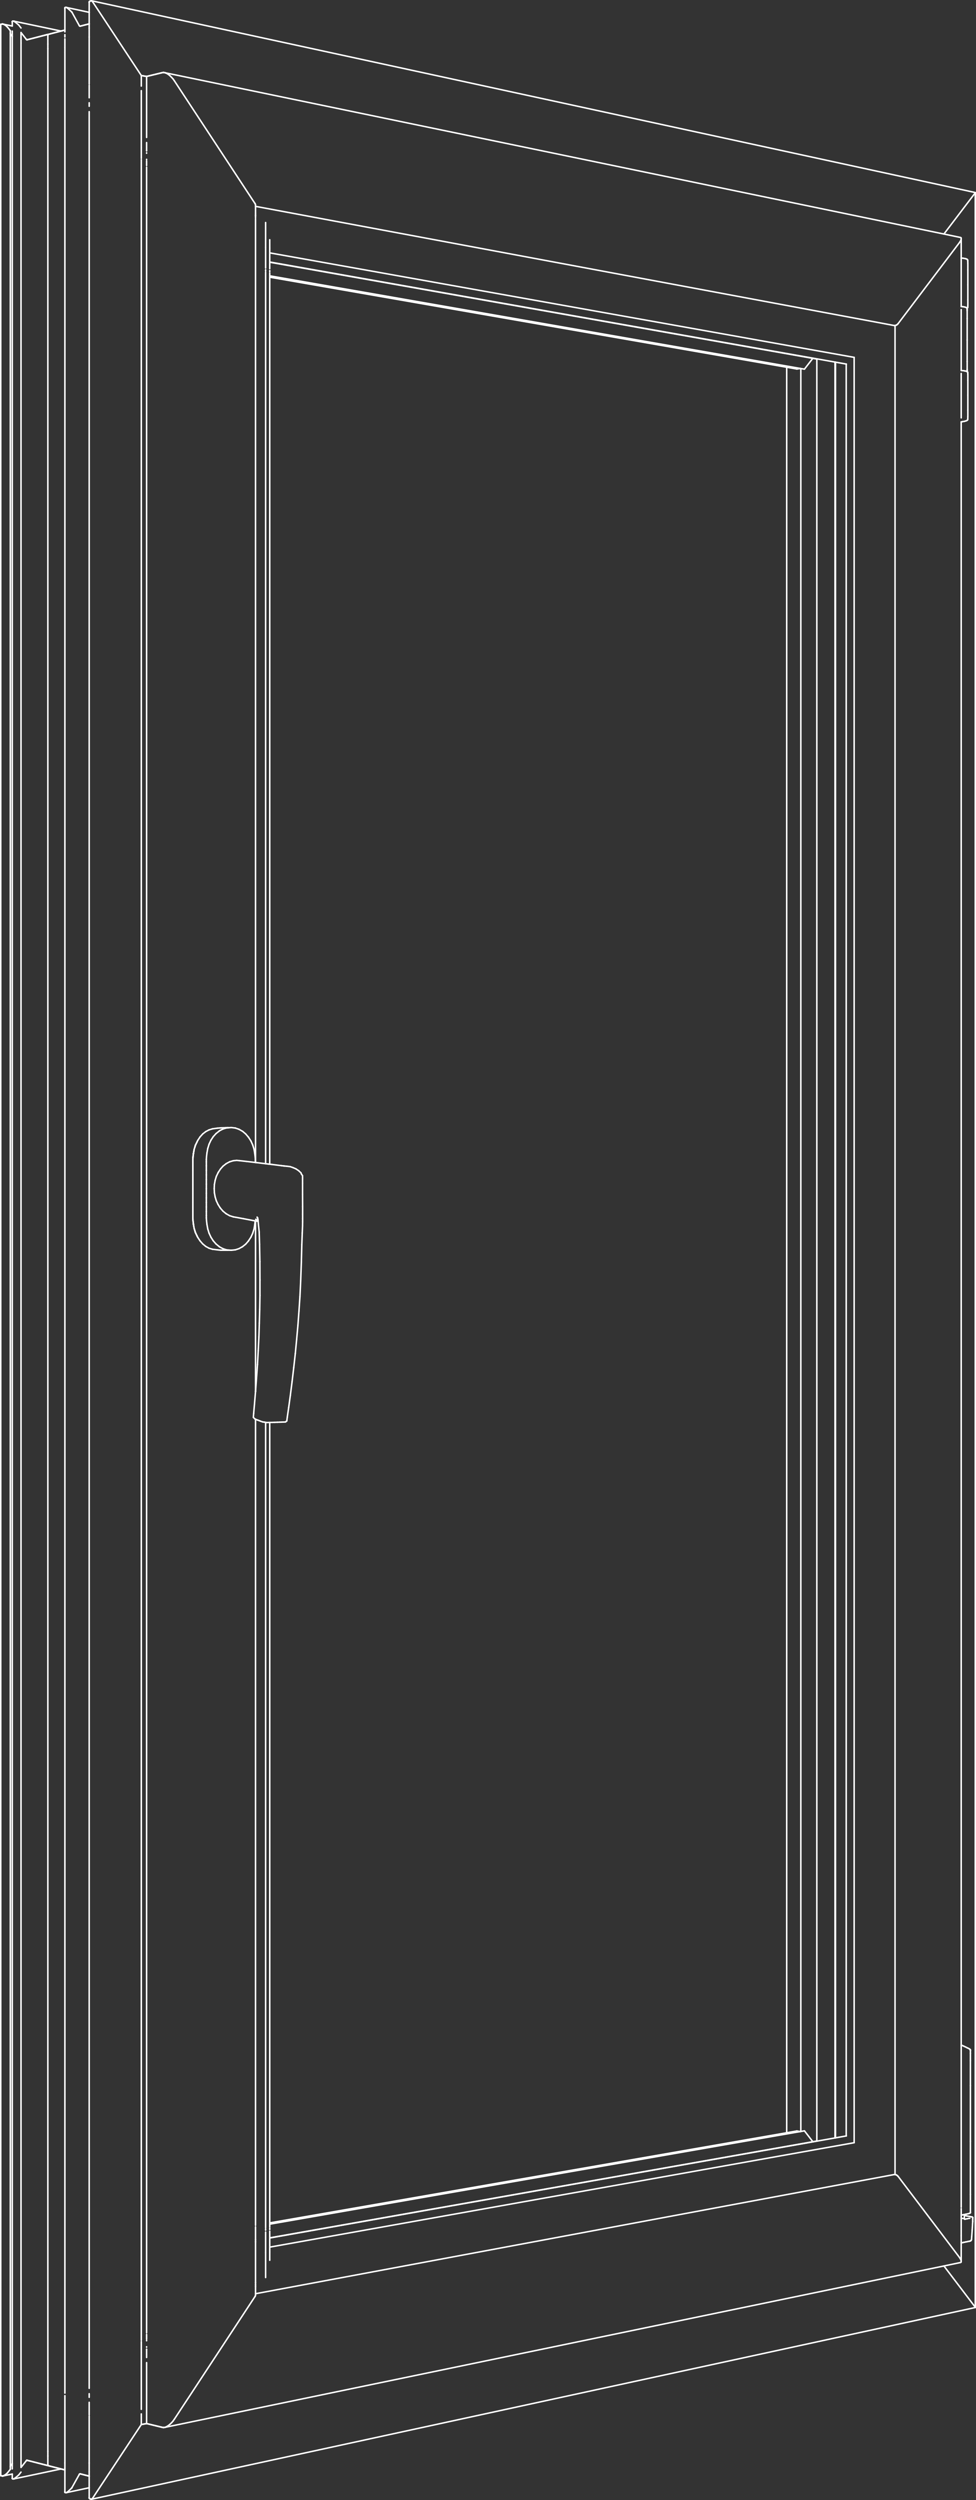<?xml version="1.0" encoding="utf-8"?>
<!-- Generator: Adobe Illustrator 23.0.1, SVG Export Plug-In . SVG Version: 6.00 Build 0)  -->
<!DOCTYPE svg PUBLIC "-//W3C//DTD SVG 1.1//EN" "http://www.w3.org/Graphics/SVG/1.1/DTD/svg11.dtd">
<svg version="1.1" id="Layer_1" xmlns:x="http://ns.adobe.com/Extensibility/1.0/" xmlns:i="http://ns.adobe.com/AdobeIllustrator/10.0/" xmlns:graph="http://ns.adobe.com/Graphs/1.0/"
	 xmlns="http://www.w3.org/2000/svg" xmlns:xlink="http://www.w3.org/1999/xlink" x="0px" y="0px" viewBox="0 0 1305.5 3342.6"
	 style="enable-background:new 0 0 1305.5 3342.6;" xml:space="preserve">
<rect x="0" y="0" width="1305.5" height="3342.6" fill="#333333" stroke="none"/>
<style type="text/css">
	.st0{fill:none;stroke:#FFFFFF;stroke-width:2;stroke-linecap:round;stroke-linejoin:round;}
</style>
<line class="st0" x1="1304.4" y1="257.5" x2="1304.5" y2="257.6"/>
<line class="st0" x1="1304.3" y1="257.4" x2="1304.4" y2="257.5"/>
<line class="st0" x1="1304.5" y1="3085.1" x2="1304.5" y2="257.6"/>
<line class="st0" x1="1304.4" y1="3085.2" x2="1304.5" y2="3085.1"/>
<line class="st0" x1="1304.3" y1="3085.3" x2="1304.4" y2="3085.2"/>
<line class="st0" x1="1071.2" y1="2849.9" x2="1071.2" y2="492.8"/>
<line class="st0" x1="1285.4" y1="318" x2="1285.7" y2="318.9"/>
<line class="st0" x1="1284.7" y1="317.5" x2="1285.4" y2="318"/>
<line class="st0" x1="1052.3" y1="2851.6" x2="1052.3" y2="491.1"/>
<line class="st0" x1="1285.7" y1="345" x2="1285.7" y2="318.9"/>
<line class="st0" x1="1285.7" y1="409.1" x2="1285.7" y2="345.4"/>
<line class="st0" x1="1285.7" y1="495.2" x2="1285.7" y2="413.9"/>
<line class="st0" x1="1285.7" y1="558.7" x2="1285.7" y2="499.3"/>
<line class="st0" x1="1285.7" y1="2734.5" x2="1285.7" y2="564.1"/>
<line class="st0" x1="1285.7" y1="2951.1" x2="1285.7" y2="2734.8"/>
<line class="st0" x1="1285.7" y1="2961.4" x2="1285.7" y2="2953"/>
<line class="st0" x1="1285.7" y1="2965.8" x2="1285.7" y2="2962.5"/>
<line class="st0" x1="1285.7" y1="2989.3" x2="1285.7" y2="2967"/>
<line class="st0" x1="1285.7" y1="2998.3" x2="1285.7" y2="2989.3"/>
<line class="st0" x1="1285.7" y1="3023.8" x2="1285.7" y2="2998.8"/>
<line class="st0" x1="1285.4" y1="3024.6" x2="1285.7" y2="3023.8"/>
<line class="st0" x1="1284.7" y1="3025.1" x2="1285.4" y2="3024.6"/>
<line class="st0" x1="1076" y1="493.6" x2="360.8" y2="368.8"/>
<line class="st0" x1="1076" y1="493.6" x2="1087.2" y2="479.1"/>
<line class="st0" x1="1076" y1="2849" x2="360.8" y2="2973.8"/>
<line class="st0" x1="1087.2" y1="2863.5" x2="1076" y2="2849"/>
<line class="st0" x1="360.8" y1="350.6" x2="1092.6" y2="480.1"/>
<line class="st0" x1="1116.9" y1="2858.5" x2="1116.9" y2="484.2"/>
<line class="st0" x1="1092.6" y1="2862.6" x2="1092.6" y2="480.1"/>
<line class="st0" x1="1092.6" y1="2862.6" x2="360.8" y2="2992.1"/>
<line class="st0" x1="1117.6" y1="2858.4" x2="1117.6" y2="484.3"/>
<line class="st0" x1="1132.1" y1="486.8" x2="360.8" y2="350.3"/>
<line class="st0" x1="1132.1" y1="2855.8" x2="360.8" y2="2992.3"/>
<line class="st0" x1="1131.9" y1="2855.9" x2="1131.9" y2="486.8"/>
<line class="st0" x1="1142.5" y1="477.8" x2="360.8" y2="338.1"/>
<line class="st0" x1="1142.5" y1="2864.9" x2="360.8" y2="3004.5"/>
<line class="st0" x1="1142.5" y1="2864.9" x2="1142.5" y2="477.8"/>
<line class="st0" x1="360.8" y1="331.4" x2="360.8" y2="320.5"/>
<line class="st0" x1="360.8" y1="359.3" x2="360.8" y2="331.9"/>
<line class="st0" x1="360.8" y1="363.4" x2="360.8" y2="361.7"/>
<line class="st0" x1="360.8" y1="1556.6" x2="360.8" y2="365"/>
<line class="st0" x1="360.8" y1="2977.6" x2="360.8" y2="1901.9"/>
<line class="st0" x1="360.8" y1="2981" x2="360.8" y2="2979.1"/>
<line class="st0" x1="360.8" y1="3010.8" x2="360.8" y2="2983.2"/>
<line class="st0" x1="360.8" y1="3022.1" x2="360.8" y2="3011.3"/>
<line class="st0" x1="355.3" y1="330.4" x2="355.3" y2="297.5"/>
<line class="st0" x1="355.3" y1="358.5" x2="355.3" y2="330.9"/>
<line class="st0" x1="355.3" y1="362.6" x2="355.3" y2="360.7"/>
<line class="st0" x1="355.3" y1="1555.9" x2="355.3" y2="364"/>
<line class="st0" x1="355.3" y1="2978.6" x2="355.3" y2="1901.7"/>
<line class="st0" x1="355.3" y1="2981.9" x2="355.3" y2="2980"/>
<line class="st0" x1="355.3" y1="3011.8" x2="355.3" y2="2984.3"/>
<line class="st0" x1="355.3" y1="3045.2" x2="355.3" y2="3012.2"/>
<line class="st0" x1="1197.2" y1="435.5" x2="1197.2" y2="435.8"/>
<line class="st0" x1="1196.9" y1="435.4" x2="341.8" y2="275.9"/>
<line class="st0" x1="1196.9" y1="435.4" x2="1197.2" y2="435.5"/>
<line class="st0" x1="1196.9" y1="2907.3" x2="341.8" y2="3066.8"/>
<line class="st0" x1="1197.2" y1="2907.1" x2="1196.9" y2="2907.3"/>
<line class="st0" x1="1197.2" y1="2906.9" x2="1197.2" y2="435.8"/>
<line class="st0" x1="1197.2" y1="2906.9" x2="1197.2" y2="2907.1"/>
<line class="st0" x1="189" y1="101" x2="196.1" y2="102.2"/>
<line class="st0" x1="189" y1="3241.7" x2="196.1" y2="3240.4"/>
<line class="st0" x1="196.1" y1="102.2" x2="189" y2="101"/>
<line class="st0" x1="189" y1="115.1" x2="189" y2="101.3"/>
<line class="st0" x1="189" y1="197.3" x2="189" y2="121.2"/>
<line class="st0" x1="189" y1="206.7" x2="189" y2="197.6"/>
<line class="st0" x1="189" y1="211.8" x2="189" y2="207.4"/>
<line class="st0" x1="189" y1="215.7" x2="189" y2="213.5"/>
<line class="st0" x1="189" y1="3126.1" x2="189" y2="216.6"/>
<line class="st0" x1="189" y1="3129.1" x2="189" y2="3126.9"/>
<line class="st0" x1="189" y1="3135.2" x2="189" y2="3130.8"/>
<line class="st0" x1="189" y1="3145" x2="189" y2="3135.9"/>
<line class="st0" x1="189" y1="3221.4" x2="189" y2="3145.4"/>
<line class="st0" x1="189" y1="3241.4" x2="189" y2="3227.5"/>
<line class="st0" x1="196.1" y1="3240.4" x2="189" y2="3241.7"/>
<line class="st0" x1="1283.4" y1="324.3" x2="1284.4" y2="322.8"/>
<line class="st0" x1="1285.2" y1="321.4" x2="1284.4" y2="322.8"/>
<line class="st0" x1="1285.7" y1="320" x2="1285.2" y2="321.4"/>
<line class="st0" x1="1285.7" y1="318.9" x2="1285.7" y2="320"/>
<line class="st0" x1="1285.4" y1="318" x2="1285.7" y2="318.9"/>
<line class="st0" x1="1284.7" y1="317.5" x2="1285.4" y2="318"/>
<line class="st0" x1="1201.4" y1="432.6" x2="1283.4" y2="324.3"/>
<line class="st0" x1="1201" y1="433" x2="1201.4" y2="432.6"/>
<line class="st0" x1="1200.6" y1="433.5" x2="1201" y2="433"/>
<line class="st0" x1="1200.2" y1="433.9" x2="1200.6" y2="433.5"/>
<line class="st0" x1="1199.7" y1="434.2" x2="1200.2" y2="433.9"/>
<line class="st0" x1="1199.2" y1="434.5" x2="1199.7" y2="434.2"/>
<line class="st0" x1="1198.8" y1="434.8" x2="1199.2" y2="434.5"/>
<line class="st0" x1="1198.3" y1="434.9" x2="1198.8" y2="434.8"/>
<line class="st0" x1="1198" y1="435" x2="1198.3" y2="434.9"/>
<line class="st0" x1="1196.4" y1="435.3" x2="1198" y2="435"/>
<line class="st0" x1="1065.9" y1="493.4" x2="360.8" y2="370.6"/>
<line class="st0" x1="1065.9" y1="493.4" x2="1070.7" y2="492.7"/>
<line class="st0" x1="220.9" y1="97.3" x2="1284.7" y2="317.5"/>
<line class="st0" x1="219.1" y1="96.9" x2="220.9" y2="97.3"/>
<line class="st0" x1="217.6" y1="97" x2="219.1" y2="96.9"/>
<line class="st0" x1="196.1" y1="102.2" x2="217.6" y2="97"/>
<line class="st0" x1="261.4" y1="1648" x2="263.8" y2="1653"/>
<line class="st0" x1="263.8" y1="1653" x2="263.8" y2="1653"/>
<line class="st0" x1="260" y1="1643.4" x2="261.4" y2="1648"/>
<line class="st0" x1="258.7" y1="1636.7" x2="259.2" y2="1639.7"/>
<line class="st0" x1="258.3" y1="1633" x2="258.7" y2="1636.7"/>
<line class="st0" x1="258.7" y1="1636.7" x2="258.7" y2="1636.7"/>
<line class="st0" x1="258" y1="1628.5" x2="258.1" y2="1631.6"/>
<line class="st0" x1="258" y1="1625.3" x2="258" y2="1628.5"/>
<line class="st0" x1="258" y1="1620.1" x2="258" y2="1625.3"/>
<line class="st0" x1="258" y1="1614" x2="258" y2="1620.1"/>
<line class="st0" x1="258" y1="1607.9" x2="258" y2="1614"/>
<line class="st0" x1="258" y1="1601.8" x2="258" y2="1607.9"/>
<line class="st0" x1="258" y1="1595.7" x2="258" y2="1601.8"/>
<line class="st0" x1="258" y1="1589.6" x2="258" y2="1595.7"/>
<line class="st0" x1="258" y1="1583.5" x2="258" y2="1589.6"/>
<line class="st0" x1="258" y1="1577.4" x2="258" y2="1583.5"/>
<line class="st0" x1="258" y1="1571.2" x2="258" y2="1577.4"/>
<line class="st0" x1="258" y1="1565.1" x2="258" y2="1571.2"/>
<line class="st0" x1="258" y1="1559" x2="258" y2="1565.1"/>
<line class="st0" x1="258" y1="1553.9" x2="258" y2="1559"/>
<line class="st0" x1="258" y1="1550.7" x2="258" y2="1553.9"/>
<line class="st0" x1="258" y1="1550.7" x2="258.1" y2="1547.5"/>
<line class="st0" x1="258.1" y1="1547.5" x2="258.7" y2="1542.5"/>
<line class="st0" x1="258.7" y1="1542.5" x2="259.6" y2="1537.5"/>
<line class="st0" x1="258.7" y1="1542.5" x2="258.7" y2="1542.5"/>
<line class="st0" x1="260.4" y1="1534.7" x2="261.4" y2="1531.2"/>
<line class="st0" x1="261.4" y1="1531.2" x2="263.8" y2="1526.3"/>
<line class="st0" x1="261.4" y1="1531.2" x2="261.4" y2="1531.2"/>
<line class="st0" x1="341.2" y1="272.3" x2="340.8" y2="271.7"/>
<line class="st0" x1="341.5" y1="272.9" x2="341.2" y2="272.3"/>
<line class="st0" x1="341.7" y1="273.5" x2="341.5" y2="272.9"/>
<line class="st0" x1="341.8" y1="274" x2="341.7" y2="273.5"/>
<line class="st0" x1="341.8" y1="284.9" x2="341.8" y2="274.3"/>
<line class="st0" x1="341.8" y1="287.5" x2="341.8" y2="285.3"/>
<line class="st0" x1="341.8" y1="288.6" x2="341.8" y2="287.5"/>
<line class="st0" x1="341.8" y1="290.8" x2="341.8" y2="288.7"/>
<line class="st0" x1="341.8" y1="292" x2="341.8" y2="291.7"/>
<line class="st0" x1="341.8" y1="1554.3" x2="341.8" y2="293.1"/>
<line class="st0" x1="341.8" y1="1860.6" x2="341.8" y2="1632.5"/>
<line class="st0" x1="341.8" y1="2975.4" x2="341.8" y2="1897.5"/>
<line class="st0" x1="341.8" y1="2994.4" x2="341.8" y2="2977.4"/>
<line class="st0" x1="341.8" y1="2997.4" x2="341.8" y2="2994.4"/>
<line class="st0" x1="341.8" y1="3051.8" x2="341.8" y2="2997.4"/>
<line class="st0" x1="341.8" y1="3055.1" x2="341.8" y2="3051.9"/>
<line class="st0" x1="341.8" y1="3057.3" x2="341.8" y2="3055.1"/>
<line class="st0" x1="341.8" y1="3068.3" x2="341.8" y2="3057.3"/>
<line class="st0" x1="341.7" y1="3069.2" x2="341.8" y2="3068.7"/>
<line class="st0" x1="341.5" y1="3069.8" x2="341.7" y2="3069.2"/>
<line class="st0" x1="341.2" y1="3070.4" x2="341.5" y2="3069.8"/>
<line class="st0" x1="340.8" y1="3071" x2="341.2" y2="3070.4"/>
<line class="st0" x1="233.2" y1="108" x2="340.8" y2="271.7"/>
<line class="st0" x1="231.6" y1="105.7" x2="233.2" y2="108"/>
<line class="st0" x1="229.6" y1="103.5" x2="231.6" y2="105.7"/>
<line class="st0" x1="227.4" y1="101.3" x2="229.6" y2="103.5"/>
<line class="st0" x1="225.2" y1="99.5" x2="227.4" y2="101.3"/>
<line class="st0" x1="222.9" y1="98.1" x2="225.2" y2="99.5"/>
<line class="st0" x1="219.1" y1="96.9" x2="217.6" y2="97"/>
<line class="st0" x1="220.9" y1="97.3" x2="222.9" y2="98.1"/>
<line class="st0" x1="220.9" y1="97.3" x2="219.1" y2="96.9"/>
<line class="st0" x1="196.1" y1="102.2" x2="217.6" y2="97"/>
<line class="st0" x1="229.6" y1="3239.2" x2="231.6" y2="3236.9"/>
<line class="st0" x1="227.4" y1="3241.3" x2="229.6" y2="3239.2"/>
<line class="st0" x1="225.2" y1="3243.1" x2="227.4" y2="3241.3"/>
<line class="st0" x1="222.9" y1="3244.5" x2="225.2" y2="3243.1"/>
<line class="st0" x1="220.9" y1="3245.4" x2="222.9" y2="3244.5"/>
<line class="st0" x1="219.1" y1="3245.7" x2="220.9" y2="3245.4"/>
<line class="st0" x1="217.6" y1="3245.6" x2="219.1" y2="3245.7"/>
<line class="st0" x1="233.2" y1="3234.6" x2="340.8" y2="3071"/>
<line class="st0" x1="233.2" y1="3234.6" x2="231.6" y2="3236.9"/>
<line class="st0" x1="196.1" y1="183.8" x2="196.1" y2="102.2"/>
<line class="st0" x1="196.1" y1="201.2" x2="196.1" y2="190.6"/>
<line class="st0" x1="196.1" y1="201.8" x2="196.1" y2="201.2"/>
<line class="st0" x1="196.1" y1="204.9" x2="196.1" y2="204.3"/>
<line class="st0" x1="196.1" y1="213.7" x2="196.1" y2="213"/>
<line class="st0" x1="196.1" y1="221.4" x2="196.1" y2="215.2"/>
<line class="st0" x1="196.1" y1="3119.1" x2="196.1" y2="223.6"/>
<line class="st0" x1="196.1" y1="3127.5" x2="196.1" y2="3121.2"/>
<line class="st0" x1="196.1" y1="3129.7" x2="196.1" y2="3128.9"/>
<line class="st0" x1="196.1" y1="3138.3" x2="196.1" y2="3137.7"/>
<line class="st0" x1="196.1" y1="3141.4" x2="196.1" y2="3140.9"/>
<line class="st0" x1="196.1" y1="3152.1" x2="196.1" y2="3141.4"/>
<line class="st0" x1="196.1" y1="3240.4" x2="196.1" y2="3158.9"/>
<line class="st0" x1="196.1" y1="3240.4" x2="217.6" y2="3245.6"/>
<line class="st0" x1="1065.9" y1="2849.2" x2="360.8" y2="2972.1"/>
<line class="st0" x1="1070.7" y1="2850" x2="1065.9" y2="2849.2"/>
<line class="st0" x1="1201" y1="2909.6" x2="1201.4" y2="2910"/>
<line class="st0" x1="1200.6" y1="2909.2" x2="1201" y2="2909.6"/>
<line class="st0" x1="1200.2" y1="2908.8" x2="1200.6" y2="2909.2"/>
<line class="st0" x1="1199.7" y1="2908.4" x2="1200.2" y2="2908.8"/>
<line class="st0" x1="1199.2" y1="2908.1" x2="1199.7" y2="2908.4"/>
<line class="st0" x1="1198.8" y1="2907.9" x2="1199.2" y2="2908.1"/>
<line class="st0" x1="1198.3" y1="2907.7" x2="1198.8" y2="2907.9"/>
<line class="st0" x1="1198" y1="2907.6" x2="1198.3" y2="2907.7"/>
<line class="st0" x1="1196.5" y1="2907.4" x2="1198" y2="2907.6"/>
<line class="st0" x1="1285.2" y1="3021.3" x2="1284.4" y2="3019.8"/>
<line class="st0" x1="1285.7" y1="3022.6" x2="1285.2" y2="3021.3"/>
<line class="st0" x1="1285.7" y1="3023.8" x2="1285.7" y2="3022.6"/>
<line class="st0" x1="1285.4" y1="3024.6" x2="1285.7" y2="3023.8"/>
<line class="st0" x1="1284.7" y1="3025.1" x2="1285.4" y2="3024.6"/>
<line class="st0" x1="1283.4" y1="3018.3" x2="1201.4" y2="2910"/>
<line class="st0" x1="1283.4" y1="3018.3" x2="1284.4" y2="3019.8"/>
<line class="st0" x1="219.1" y1="3245.7" x2="217.6" y2="3245.6"/>
<line class="st0" x1="220.9" y1="3245.4" x2="1284.7" y2="3025.1"/>
<line class="st0" x1="220.9" y1="3245.4" x2="219.1" y2="3245.7"/>
<line class="st0" x1="196.1" y1="3240.4" x2="217.6" y2="3245.6"/>
<line class="st0" x1="1304.2" y1="258.2" x2="1262.6" y2="312.9"/>
<line class="st0" x1="1304.3" y1="258" x2="1304.2" y2="258.2"/>
<line class="st0" x1="1304.4" y1="257.8" x2="1304.3" y2="258"/>
<line class="st0" x1="1304.5" y1="257.7" x2="1304.4" y2="257.8"/>
<line class="st0" x1="1304.5" y1="257.6" x2="1304.5" y2="257.7"/>
<line class="st0" x1="1304.4" y1="257.5" x2="1304.5" y2="257.6"/>
<line class="st0" x1="1304.3" y1="257.4" x2="1304.4" y2="257.5"/>
<line class="st0" x1="122.3" y1="1" x2="1304.3" y2="257.4"/>
<line class="st0" x1="122.1" y1="1" x2="122.3" y2="1"/>
<line class="st0" x1="121.9" y1="1" x2="122.1" y2="1"/>
<line class="st0" x1="120.1" y1="1.7" x2="121.9" y2="1"/>
<line class="st0" x1="119.7" y1="2" x2="120.1" y2="1.7"/>
<line class="st0" x1="119.4" y1="2.4" x2="119.7" y2="2"/>
<line class="st0" x1="119.3" y1="3" x2="119.4" y2="2.4"/>
<line class="st0" x1="107.2" y1="35" x2="119.3" y2="31.9"/>
<line class="st0" x1="107.1" y1="35" x2="107.2" y2="35"/>
<line class="st0" x1="107.1" y1="35" x2="107.1" y2="35"/>
<line class="st0" x1="107" y1="35" x2="107.1" y2="35"/>
<line class="st0" x1="88.6" y1="9.9" x2="119.3" y2="16.5"/>
<line class="st0" x1="88.3" y1="9.8" x2="88.6" y2="9.9"/>
<line class="st0" x1="87" y1="10.2" x2="87.2" y2="10.1"/>
<line class="st0" x1="86.9" y1="10.4" x2="87" y2="10.2"/>
<line class="st0" x1="86.8" y1="10.6" x2="86.9" y2="10.4"/>
<line class="st0" x1="86.8" y1="10.8" x2="86.8" y2="10.6"/>
<line class="st0" x1="86.8" y1="11.1" x2="86.8" y2="10.8"/>
<line class="st0" x1="62.9" y1="46.3" x2="64" y2="46.5"/>
<line class="st0" x1="64" y1="46.1" x2="86.8" y2="40.2"/>
<line class="st0" x1="36" y1="53.1" x2="36.1" y2="53.2"/>
<line class="st0" x1="1" y1="32.8" x2="1" y2="33"/>
<line class="st0" x1="1.1" y1="32.6" x2="1" y2="32.8"/>
<line class="st0" x1="1.2" y1="32.5" x2="1.1" y2="32.6"/>
<line class="st0" x1="1.3" y1="32.4" x2="1.2" y2="32.5"/>
<line class="st0" x1="3.3" y1="32.1" x2="1.3" y2="32.4"/>
<line class="st0" x1="3.9" y1="32.2" x2="16.4" y2="34.8"/>
<line class="st0" x1="3.9" y1="32.2" x2="3.3" y2="32.1"/>
<line class="st0" x1="16.4" y1="29" x2="16.4" y2="29.3"/>
<line class="st0" x1="16.5" y1="28.8" x2="16.4" y2="29"/>
<line class="st0" x1="16.6" y1="28.6" x2="16.5" y2="28.8"/>
<line class="st0" x1="16.8" y1="28.4" x2="16.6" y2="28.6"/>
<line class="st0" x1="18.1" y1="28.2" x2="81.6" y2="41.5"/>
<line class="st0" x1="18.1" y1="28.2" x2="17.8" y2="28.2"/>
<line class="st0" x1="36.2" y1="53.2" x2="62.9" y2="46.3"/>
<line class="st0" x1="36.2" y1="53.2" x2="36.1" y2="53.2"/>
<line class="st0" x1="88" y1="9.8" x2="88.3" y2="9.8"/>
<line class="st0" x1="87.4" y1="10" x2="87.2" y2="10.1"/>
<line class="st0" x1="87.4" y1="10" x2="88" y2="9.8"/>
<line class="st0" x1="17" y1="28.3" x2="16.8" y2="28.4"/>
<line class="st0" x1="17.6" y1="28.2" x2="17.8" y2="28.2"/>
<line class="st0" x1="17.6" y1="28.2" x2="17" y2="28.3"/>
<line class="st0" x1="1304.2" y1="3084.4" x2="1262.6" y2="3029.7"/>
<line class="st0" x1="1304.3" y1="3084.6" x2="1304.2" y2="3084.4"/>
<line class="st0" x1="1304.4" y1="3084.8" x2="1304.3" y2="3084.6"/>
<line class="st0" x1="1304.5" y1="3085" x2="1304.4" y2="3084.8"/>
<line class="st0" x1="1304.5" y1="3085.1" x2="1304.5" y2="3085"/>
<line class="st0" x1="1304.4" y1="3085.2" x2="1304.5" y2="3085.1"/>
<line class="st0" x1="1304.3" y1="3085.3" x2="1304.4" y2="3085.2"/>
<line class="st0" x1="122.3" y1="3341.6" x2="1304.3" y2="3085.3"/>
<line class="st0" x1="122.1" y1="3341.6" x2="122.3" y2="3341.6"/>
<line class="st0" x1="121.9" y1="3341.6" x2="122.1" y2="3341.6"/>
<line class="st0" x1="120.1" y1="3340.9" x2="121.9" y2="3341.6"/>
<line class="st0" x1="119.7" y1="3340.6" x2="120.1" y2="3340.9"/>
<line class="st0" x1="119.4" y1="3340.2" x2="119.7" y2="3340.6"/>
<line class="st0" x1="119.3" y1="3339.7" x2="119.4" y2="3340.2"/>
<line class="st0" x1="107.2" y1="3307.6" x2="119.3" y2="3310.7"/>
<line class="st0" x1="107.1" y1="3307.6" x2="107.2" y2="3307.6"/>
<line class="st0" x1="107.1" y1="3307.6" x2="107.1" y2="3307.6"/>
<line class="st0" x1="107" y1="3307.7" x2="107.1" y2="3307.6"/>
<line class="st0" x1="88.6" y1="3332.8" x2="119.3" y2="3326.2"/>
<line class="st0" x1="88.3" y1="3332.8" x2="88.6" y2="3332.8"/>
<line class="st0" x1="87" y1="3332.4" x2="87.2" y2="3332.6"/>
<line class="st0" x1="86.9" y1="3332.3" x2="87" y2="3332.4"/>
<line class="st0" x1="86.8" y1="3332.1" x2="86.9" y2="3332.3"/>
<line class="st0" x1="86.8" y1="3331.8" x2="86.8" y2="3332.1"/>
<line class="st0" x1="86.8" y1="3331.5" x2="86.8" y2="3331.8"/>
<line class="st0" x1="64" y1="3296.6" x2="86.8" y2="3302.4"/>
<line class="st0" x1="62.9" y1="3296.3" x2="64" y2="3296.1"/>
<line class="st0" x1="36.2" y1="3289.5" x2="62.9" y2="3296.3"/>
<line class="st0" x1="36.1" y1="3289.5" x2="36.2" y2="3289.5"/>
<line class="st0" x1="36" y1="3289.5" x2="36.1" y2="3289.5"/>
<line class="st0" x1="1" y1="3309.8" x2="1" y2="3309.6"/>
<line class="st0" x1="1.1" y1="3310" x2="1" y2="3309.8"/>
<line class="st0" x1="1.2" y1="3310.1" x2="1.1" y2="3310"/>
<line class="st0" x1="1.3" y1="3310.2" x2="1.2" y2="3310.1"/>
<line class="st0" x1="3.3" y1="3310.5" x2="1.3" y2="3310.2"/>
<line class="st0" x1="3.9" y1="3310.5" x2="16.4" y2="3307.9"/>
<line class="st0" x1="3.9" y1="3310.5" x2="3.3" y2="3310.5"/>
<line class="st0" x1="16.4" y1="3313.6" x2="16.4" y2="3313.3"/>
<line class="st0" x1="16.5" y1="3313.9" x2="16.4" y2="3313.6"/>
<line class="st0" x1="16.6" y1="3314.1" x2="16.5" y2="3313.9"/>
<line class="st0" x1="16.8" y1="3314.2" x2="16.6" y2="3314.1"/>
<line class="st0" x1="18.1" y1="3314.5" x2="81.6" y2="3301.1"/>
<line class="st0" x1="18.1" y1="3314.5" x2="17.8" y2="3314.5"/>
<line class="st0" x1="88" y1="3332.8" x2="88.3" y2="3332.8"/>
<line class="st0" x1="87.4" y1="3332.6" x2="87.2" y2="3332.6"/>
<line class="st0" x1="87.4" y1="3332.6" x2="88" y2="3332.8"/>
<line class="st0" x1="17" y1="3314.3" x2="16.8" y2="3314.2"/>
<line class="st0" x1="17.6" y1="3314.5" x2="17.8" y2="3314.5"/>
<line class="st0" x1="17.6" y1="3314.5" x2="17" y2="3314.3"/>
<line class="st0" x1="123.9" y1="2.4" x2="189" y2="101"/>
<line class="st0" x1="123.7" y1="2.1" x2="123.9" y2="2.4"/>
<line class="st0" x1="123.4" y1="1.8" x2="123.7" y2="2.1"/>
<line class="st0" x1="123.1" y1="1.5" x2="123.4" y2="1.8"/>
<line class="st0" x1="122.8" y1="1.3" x2="123.1" y2="1.5"/>
<line class="st0" x1="122.6" y1="1.1" x2="122.8" y2="1.3"/>
<line class="st0" x1="122.3" y1="1" x2="122.6" y2="1.1"/>
<line class="st0" x1="122.1" y1="1" x2="122.3" y2="1"/>
<line class="st0" x1="121.9" y1="1" x2="122.1" y2="1"/>
<line class="st0" x1="120.1" y1="1.7" x2="121.9" y2="1"/>
<line class="st0" x1="119.7" y1="2" x2="120.1" y2="1.7"/>
<line class="st0" x1="119.4" y1="2.4" x2="119.7" y2="2"/>
<line class="st0" x1="119.3" y1="3" x2="119.4" y2="2.4"/>
<line class="st0" x1="107.2" y1="35" x2="119.3" y2="31.9"/>
<line class="st0" x1="107.1" y1="35" x2="107.2" y2="35"/>
<line class="st0" x1="107.1" y1="35" x2="107.1" y2="35"/>
<line class="st0" x1="107" y1="35" x2="107.1" y2="35"/>
<line class="st0" x1="106.9" y1="35" x2="107" y2="35"/>
<line class="st0" x1="106.7" y1="34.9" x2="106.9" y2="35"/>
<line class="st0" x1="106.6" y1="34.8" x2="106.7" y2="34.9"/>
<line class="st0" x1="106.4" y1="34.6" x2="106.6" y2="34.8"/>
<line class="st0" x1="106.2" y1="34.4" x2="106.4" y2="34.6"/>
<line class="st0" x1="106.1" y1="34.3" x2="106.2" y2="34.4"/>
<line class="st0" x1="106" y1="34.2" x2="106.1" y2="34.3"/>
<line class="st0" x1="106" y1="34.1" x2="106" y2="34.2"/>
<line class="st0" x1="105.9" y1="34" x2="106" y2="34.1"/>
<line class="st0" x1="96.4" y1="16.7" x2="105.9" y2="34"/>
<line class="st0" x1="96.2" y1="16.4" x2="96.4" y2="16.7"/>
<line class="st0" x1="96" y1="16.1" x2="96.2" y2="16.4"/>
<line class="st0" x1="95.8" y1="15.9" x2="96" y2="16.1"/>
<line class="st0" x1="95.5" y1="15.6" x2="95.8" y2="15.9"/>
<line class="st0" x1="90.6" y1="11.1" x2="95.5" y2="15.6"/>
<line class="st0" x1="90.3" y1="10.8" x2="90.6" y2="11.1"/>
<line class="st0" x1="89.9" y1="10.5" x2="90.3" y2="10.8"/>
<line class="st0" x1="89.6" y1="10.3" x2="89.9" y2="10.5"/>
<line class="st0" x1="89.2" y1="10.1" x2="89.6" y2="10.3"/>
<line class="st0" x1="88.9" y1="9.9" x2="89.2" y2="10.1"/>
<line class="st0" x1="88.6" y1="9.9" x2="88.9" y2="9.9"/>
<line class="st0" x1="88.3" y1="9.8" x2="88.6" y2="9.9"/>
<line class="st0" x1="87" y1="10.2" x2="87.2" y2="10.1"/>
<line class="st0" x1="86.9" y1="10.4" x2="87" y2="10.2"/>
<line class="st0" x1="86.8" y1="10.6" x2="86.9" y2="10.4"/>
<line class="st0" x1="86.8" y1="10.8" x2="86.8" y2="10.6"/>
<line class="st0" x1="86.8" y1="11.1" x2="86.8" y2="10.8"/>
<line class="st0" x1="64" y1="46.1" x2="86.8" y2="40.2"/>
<line class="st0" x1="64" y1="47" x2="62.9" y2="46.3"/>
<line class="st0" x1="36.2" y1="53.2" x2="62.9" y2="46.3"/>
<line class="st0" x1="36.1" y1="53.2" x2="36.2" y2="53.2"/>
<line class="st0" x1="36" y1="53.1" x2="36.1" y2="53.2"/>
<line class="st0" x1="1" y1="32.8" x2="1" y2="33"/>
<line class="st0" x1="1.1" y1="32.6" x2="1" y2="32.8"/>
<line class="st0" x1="1.2" y1="32.5" x2="1.1" y2="32.6"/>
<line class="st0" x1="1.3" y1="32.4" x2="1.2" y2="32.5"/>
<line class="st0" x1="3.3" y1="32.1" x2="1.3" y2="32.4"/>
<line class="st0" x1="3.9" y1="32.2" x2="3.3" y2="32.1"/>
<line class="st0" x1="4.5" y1="32.3" x2="3.9" y2="32.2"/>
<line class="st0" x1="5.2" y1="32.6" x2="4.5" y2="32.3"/>
<line class="st0" x1="6" y1="33.1" x2="5.2" y2="32.6"/>
<line class="st0" x1="8.1" y1="34.5" x2="6" y2="33.1"/>
<line class="st0" x1="8.7" y1="35" x2="8.1" y2="34.5"/>
<line class="st0" x1="9.3" y1="35.6" x2="8.7" y2="35"/>
<line class="st0" x1="9.9" y1="36.2" x2="9.3" y2="35.6"/>
<line class="st0" x1="10.5" y1="36.9" x2="9.9" y2="36.2"/>
<line class="st0" x1="35.8" y1="53.1" x2="36" y2="53.1"/>
<line class="st0" x1="35.7" y1="53" x2="35.8" y2="53.1"/>
<line class="st0" x1="35.5" y1="52.9" x2="35.7" y2="53"/>
<line class="st0" x1="35.4" y1="52.8" x2="35.5" y2="52.9"/>
<line class="st0" x1="35.3" y1="52.6" x2="35.4" y2="52.8"/>
<line class="st0" x1="35.1" y1="52.5" x2="35.3" y2="52.6"/>
<line class="st0" x1="28.1" y1="43.5" x2="35.1" y2="52.5"/>
<line class="st0" x1="16.4" y1="29" x2="16.4" y2="29.3"/>
<line class="st0" x1="16.5" y1="28.8" x2="16.4" y2="29"/>
<line class="st0" x1="16.6" y1="28.6" x2="16.5" y2="28.8"/>
<line class="st0" x1="16.8" y1="28.4" x2="16.6" y2="28.6"/>
<line class="st0" x1="18.1" y1="28.2" x2="17.8" y2="28.2"/>
<line class="st0" x1="18.4" y1="28.2" x2="18.1" y2="28.2"/>
<line class="st0" x1="18.7" y1="28.3" x2="18.4" y2="28.2"/>
<line class="st0" x1="19" y1="28.5" x2="18.7" y2="28.3"/>
<line class="st0" x1="19.3" y1="28.7" x2="19" y2="28.5"/>
<line class="st0" x1="19.6" y1="28.9" x2="19.3" y2="28.7"/>
<line class="st0" x1="19.9" y1="29.2" x2="19.6" y2="28.9"/>
<line class="st0" x1="24.9" y1="33.3" x2="19.9" y2="29.2"/>
<line class="st0" x1="13.8" y1="41.1" x2="10.5" y2="36.9"/>
<line class="st0" x1="13.8" y1="45" x2="16.4" y2="48.9"/>
<line class="st0" x1="28.1" y1="37.4" x2="24.9" y2="33.3"/>
<line class="st0" x1="119.3" y1="16.5" x2="119.3" y2="3"/>
<line class="st0" x1="119.3" y1="37.5" x2="119.3" y2="17"/>
<line class="st0" x1="119.3" y1="49.5" x2="119.3" y2="37.6"/>
<line class="st0" x1="119.3" y1="112.4" x2="119.3" y2="49.5"/>
<line class="st0" x1="119.3" y1="130.7" x2="119.3" y2="114"/>
<line class="st0" x1="119.3" y1="142.1" x2="119.3" y2="137.4"/>
<line class="st0" x1="119.3" y1="3193.3" x2="119.3" y2="149.3"/>
<line class="st0" x1="119.3" y1="3205.3" x2="119.3" y2="3200.5"/>
<line class="st0" x1="119.3" y1="3228.7" x2="119.3" y2="3212"/>
<line class="st0" x1="119.3" y1="3293.2" x2="119.3" y2="3230.2"/>
<line class="st0" x1="119.3" y1="3305" x2="119.3" y2="3293.2"/>
<line class="st0" x1="119.3" y1="3325.6" x2="119.3" y2="3305.1"/>
<line class="st0" x1="119.3" y1="3339.7" x2="119.3" y2="3326.2"/>
<line class="st0" x1="119.4" y1="3340.2" x2="119.3" y2="3339.7"/>
<line class="st0" x1="119.7" y1="3340.6" x2="119.4" y2="3340.2"/>
<line class="st0" x1="120.1" y1="3340.9" x2="119.7" y2="3340.6"/>
<line class="st0" x1="123.4" y1="3340.8" x2="123.7" y2="3340.5"/>
<line class="st0" x1="123.1" y1="3341.1" x2="123.4" y2="3340.8"/>
<line class="st0" x1="122.8" y1="3341.3" x2="123.1" y2="3341.1"/>
<line class="st0" x1="122.6" y1="3341.5" x2="122.8" y2="3341.3"/>
<line class="st0" x1="122.3" y1="3341.6" x2="122.6" y2="3341.5"/>
<line class="st0" x1="122.1" y1="3341.6" x2="122.3" y2="3341.6"/>
<line class="st0" x1="121.9" y1="3341.6" x2="120.1" y2="3340.9"/>
<line class="st0" x1="121.9" y1="3341.6" x2="122.1" y2="3341.6"/>
<line class="st0" x1="123.9" y1="3340.2" x2="189" y2="3241.7"/>
<line class="st0" x1="123.9" y1="3340.2" x2="123.7" y2="3340.5"/>
<line class="st0" x1="86.8" y1="42.6" x2="86.8" y2="11.1"/>
<line class="st0" x1="86.8" y1="49.5" x2="86.8" y2="46.3"/>
<line class="st0" x1="86.8" y1="63.3" x2="86.8" y2="51.9"/>
<line class="st0" x1="86.8" y1="69.4" x2="86.8" y2="63.7"/>
<line class="st0" x1="86.8" y1="3199.7" x2="86.8" y2="70"/>
<line class="st0" x1="86.8" y1="3293.1" x2="86.8" y2="3203.1"/>
<line class="st0" x1="86.8" y1="3300" x2="86.8" y2="3293.1"/>
<line class="st0" x1="86.8" y1="3331.5" x2="86.8" y2="3300"/>
<line class="st0" x1="86.8" y1="3331.8" x2="86.8" y2="3331.5"/>
<line class="st0" x1="86.8" y1="3332.1" x2="86.8" y2="3331.8"/>
<line class="st0" x1="86.9" y1="3332.3" x2="86.8" y2="3332.1"/>
<line class="st0" x1="87" y1="3332.4" x2="86.9" y2="3332.3"/>
<line class="st0" x1="87.2" y1="3332.6" x2="87" y2="3332.4"/>
<line class="st0" x1="89.9" y1="3332.1" x2="90.3" y2="3331.9"/>
<line class="st0" x1="89.6" y1="3332.4" x2="89.9" y2="3332.1"/>
<line class="st0" x1="89.2" y1="3332.6" x2="89.6" y2="3332.4"/>
<line class="st0" x1="88.9" y1="3332.7" x2="89.2" y2="3332.6"/>
<line class="st0" x1="88.6" y1="3332.8" x2="88.9" y2="3332.7"/>
<line class="st0" x1="88.3" y1="3332.8" x2="88.6" y2="3332.8"/>
<line class="st0" x1="90.6" y1="3331.6" x2="90.3" y2="3331.9"/>
<line class="st0" x1="96" y1="3326.5" x2="96.2" y2="3326.2"/>
<line class="st0" x1="95.7" y1="3326.8" x2="96" y2="3326.5"/>
<line class="st0" x1="95.5" y1="3327" x2="90.6" y2="3331.6"/>
<line class="st0" x1="95.5" y1="3327" x2="95.7" y2="3326.8"/>
<line class="st0" x1="96.3" y1="3325.9" x2="96.2" y2="3326.2"/>
<line class="st0" x1="107.1" y1="3307.6" x2="107.1" y2="3307.6"/>
<line class="st0" x1="107" y1="3307.7" x2="107.1" y2="3307.6"/>
<line class="st0" x1="106.9" y1="3307.7" x2="107" y2="3307.7"/>
<line class="st0" x1="106.7" y1="3307.8" x2="106.9" y2="3307.7"/>
<line class="st0" x1="106.6" y1="3307.9" x2="106.7" y2="3307.8"/>
<line class="st0" x1="106.4" y1="3308" x2="106.6" y2="3307.9"/>
<line class="st0" x1="106.2" y1="3308.2" x2="106.4" y2="3308"/>
<line class="st0" x1="106.1" y1="3308.3" x2="106.2" y2="3308.2"/>
<line class="st0" x1="106" y1="3308.4" x2="106.1" y2="3308.3"/>
<line class="st0" x1="106" y1="3308.6" x2="106" y2="3308.4"/>
<line class="st0" x1="105.9" y1="3308.7" x2="96.3" y2="3325.9"/>
<line class="st0" x1="105.9" y1="3308.7" x2="106" y2="3308.6"/>
<line class="st0" x1="107.2" y1="3307.6" x2="119.3" y2="3310.7"/>
<line class="st0" x1="107.2" y1="3307.6" x2="107.1" y2="3307.6"/>
<line class="st0" x1="64" y1="3295.6" x2="62.9" y2="3296.3"/>
<line class="st0" x1="64" y1="58.8" x2="64" y2="47"/>
<line class="st0" x1="64" y1="65.1" x2="64" y2="59"/>
<line class="st0" x1="64" y1="3277.4" x2="64" y2="65.2"/>
<line class="st0" x1="64" y1="3283.7" x2="64" y2="3277.6"/>
<line class="st0" x1="64" y1="3295.6" x2="64" y2="3283.8"/>
<line class="st0" x1="64" y1="3296.6" x2="86.8" y2="3302.4"/>
<line class="st0" x1="1" y1="3309.6" x2="1" y2="33"/>
<line class="st0" x1="1" y1="3309.8" x2="1" y2="3309.6"/>
<line class="st0" x1="1.1" y1="3310" x2="1" y2="3309.8"/>
<line class="st0" x1="1.2" y1="3310.1" x2="1.1" y2="3310"/>
<line class="st0" x1="1.3" y1="3310.2" x2="1.2" y2="3310.1"/>
<line class="st0" x1="4.5" y1="3310.3" x2="5.2" y2="3310"/>
<line class="st0" x1="3.9" y1="3310.5" x2="4.5" y2="3310.3"/>
<line class="st0" x1="3.3" y1="3310.5" x2="1.3" y2="3310.2"/>
<line class="st0" x1="3.3" y1="3310.5" x2="3.9" y2="3310.5"/>
<line class="st0" x1="6" y1="3309.5" x2="5.2" y2="3310"/>
<line class="st0" x1="9.3" y1="3307.1" x2="9.9" y2="3306.4"/>
<line class="st0" x1="8.7" y1="3307.6" x2="9.3" y2="3307.1"/>
<line class="st0" x1="8.1" y1="3308.1" x2="6" y2="3309.5"/>
<line class="st0" x1="8.1" y1="3308.1" x2="8.7" y2="3307.6"/>
<line class="st0" x1="10.5" y1="3305.7" x2="9.9" y2="3306.4"/>
<line class="st0" x1="13.8" y1="3301.6" x2="13.8" y2="41.1"/>
<line class="st0" x1="13.8" y1="3301.6" x2="10.5" y2="3305.7"/>
<line class="st0" x1="16.4" y1="3293.7" x2="13.8" y2="3297.6"/>
<line class="st0" x1="16.4" y1="34.8" x2="16.4" y2="29.3"/>
<line class="st0" x1="16.4" y1="3301" x2="16.4" y2="41.6"/>
<line class="st0" x1="16.4" y1="3313.3" x2="16.4" y2="3307.9"/>
<line class="st0" x1="16.4" y1="3313.6" x2="16.4" y2="3313.3"/>
<line class="st0" x1="16.5" y1="3313.9" x2="16.4" y2="3313.6"/>
<line class="st0" x1="16.6" y1="3314.1" x2="16.5" y2="3313.9"/>
<line class="st0" x1="16.8" y1="3314.2" x2="16.6" y2="3314.1"/>
<line class="st0" x1="19.3" y1="3314" x2="19.6" y2="3313.7"/>
<line class="st0" x1="19" y1="3314.2" x2="19.3" y2="3314"/>
<line class="st0" x1="18.6" y1="3314.3" x2="19" y2="3314.2"/>
<line class="st0" x1="18.4" y1="3314.4" x2="18.6" y2="3314.3"/>
<line class="st0" x1="18.1" y1="3314.5" x2="18.4" y2="3314.4"/>
<line class="st0" x1="17.8" y1="3314.5" x2="18.1" y2="3314.5"/>
<line class="st0" x1="19.9" y1="3313.5" x2="19.6" y2="3313.7"/>
<line class="st0" x1="24.9" y1="3309.3" x2="19.9" y2="3313.5"/>
<line class="st0" x1="28.1" y1="57.5" x2="28.1" y2="43.5"/>
<line class="st0" x1="28.1" y1="3284.8" x2="28.1" y2="57.8"/>
<line class="st0" x1="28.1" y1="3298.6" x2="28.1" y2="3285.6"/>
<line class="st0" x1="28.1" y1="3305.3" x2="24.9" y2="3309.3"/>
<line class="st0" x1="36" y1="3289.5" x2="36.1" y2="3289.5"/>
<line class="st0" x1="35.8" y1="3289.5" x2="36" y2="3289.5"/>
<line class="st0" x1="35.7" y1="3289.6" x2="35.8" y2="3289.5"/>
<line class="st0" x1="35.5" y1="3289.7" x2="35.7" y2="3289.6"/>
<line class="st0" x1="35.4" y1="3289.9" x2="35.5" y2="3289.7"/>
<line class="st0" x1="35.3" y1="3290" x2="35.4" y2="3289.9"/>
<line class="st0" x1="35.1" y1="3290.2" x2="28.1" y2="3299.1"/>
<line class="st0" x1="35.1" y1="3290.2" x2="35.3" y2="3290"/>
<line class="st0" x1="36.2" y1="3289.5" x2="62.9" y2="3296.3"/>
<line class="st0" x1="36.2" y1="3289.5" x2="36.1" y2="3289.5"/>
<line class="st0" x1="88" y1="9.8" x2="88.3" y2="9.8"/>
<line class="st0" x1="87.4" y1="10" x2="87.2" y2="10.1"/>
<line class="st0" x1="87.4" y1="10" x2="88" y2="9.8"/>
<line class="st0" x1="17" y1="28.3" x2="16.8" y2="28.4"/>
<line class="st0" x1="17.6" y1="28.2" x2="17.8" y2="28.2"/>
<line class="st0" x1="17.6" y1="28.2" x2="17" y2="28.3"/>
<line class="st0" x1="87.4" y1="3332.6" x2="87.2" y2="3332.6"/>
<line class="st0" x1="88" y1="3332.8" x2="88.3" y2="3332.8"/>
<line class="st0" x1="88" y1="3332.8" x2="87.4" y2="3332.6"/>
<line class="st0" x1="17" y1="3314.3" x2="16.8" y2="3314.2"/>
<line class="st0" x1="17.6" y1="3314.5" x2="17.8" y2="3314.5"/>
<line class="st0" x1="17.6" y1="3314.5" x2="17" y2="3314.3"/>
<line class="st0" x1="341.1" y1="1897.3" x2="338.9" y2="1895.1"/>
<line class="st0" x1="1286.1" y1="409.9" x2="1287.8" y2="410.1"/>
<line class="st0" x1="1300.4" y1="2964.2" x2="1301.1" y2="2964.7"/>
<line class="st0" x1="1298" y1="2958.4" x2="1298" y2="2958"/>
<line class="st0" x1="1298" y1="2958.4" x2="1297.9" y2="2958.7"/>
<line class="st0" x1="1287.1" y1="2734.9" x2="1288.2" y2="2735.4"/>
<line class="st0" x1="1287.1" y1="2734.9" x2="1286.3" y2="2734.6"/>
<line class="st0" x1="1296" y1="2739.1" x2="1297" y2="2739.7"/>
<line class="st0" x1="1296" y1="2739.1" x2="1294.6" y2="2738.4"/>
<line class="st0" x1="1297.5" y1="2740.3" x2="1297.9" y2="2740.6"/>
<line class="st0" x1="1293.1" y1="2737.7" x2="1294.6" y2="2738.4"/>
<line class="st0" x1="1293.1" y1="2737.7" x2="1291.5" y2="2736.9"/>
<line class="st0" x1="1289.8" y1="2736.1" x2="1291.5" y2="2736.9"/>
<line class="st0" x1="1289.8" y1="2736.1" x2="1288.2" y2="2735.4"/>
<line class="st0" x1="1298" y1="2741.3" x2="1298" y2="2741.7"/>
<line class="st0" x1="1298" y1="2741.3" x2="1297.9" y2="2740.6"/>
<line class="st0" x1="306.3" y1="1671.4" x2="304.8" y2="1671.6"/>
<line class="st0" x1="305.6" y1="1507.8" x2="304.8" y2="1507.7"/>
<line class="st0" x1="261.4" y1="1648" x2="263.8" y2="1653"/>
<line class="st0" x1="261.4" y1="1648" x2="259.7" y2="1642.5"/>
<line class="st0" x1="258.7" y1="1636.7" x2="259.7" y2="1642.5"/>
<line class="st0" x1="258.7" y1="1636.7" x2="258.1" y2="1631.6"/>
<line class="st0" x1="258" y1="1628.5" x2="258.1" y2="1631.6"/>
<line class="st0" x1="258" y1="1628.5" x2="258" y2="1625.3"/>
<line class="st0" x1="258" y1="1620.1" x2="258" y2="1625.3"/>
<line class="st0" x1="258" y1="1620.1" x2="258" y2="1614"/>
<line class="st0" x1="258" y1="1607.9" x2="258" y2="1614"/>
<line class="st0" x1="258" y1="1607.9" x2="258" y2="1601.8"/>
<line class="st0" x1="258" y1="1595.7" x2="258" y2="1601.8"/>
<line class="st0" x1="258" y1="1595.7" x2="258" y2="1589.6"/>
<line class="st0" x1="258" y1="1583.5" x2="258" y2="1589.6"/>
<line class="st0" x1="258" y1="1583.5" x2="258" y2="1577.4"/>
<line class="st0" x1="258" y1="1571.2" x2="258" y2="1577.4"/>
<line class="st0" x1="258" y1="1571.2" x2="258" y2="1565.1"/>
<line class="st0" x1="258" y1="1559" x2="258" y2="1565.1"/>
<line class="st0" x1="258" y1="1559" x2="258" y2="1553.9"/>
<line class="st0" x1="258" y1="1550.7" x2="258" y2="1553.9"/>
<line class="st0" x1="258" y1="1550.7" x2="258.1" y2="1547.5"/>
<line class="st0" x1="258.7" y1="1542.5" x2="258.1" y2="1547.5"/>
<line class="st0" x1="258.7" y1="1542.5" x2="259.7" y2="1536.7"/>
<line class="st0" x1="261.4" y1="1531.2" x2="259.7" y2="1536.7"/>
<line class="st0" x1="261.4" y1="1531.2" x2="263.8" y2="1526.3"/>
<line class="st0" x1="290.7" y1="1508.4" x2="295.5" y2="1508"/>
<line class="st0" x1="290.7" y1="1508.4" x2="284.2" y2="1509.3"/>
<line class="st0" x1="290.7" y1="1671.1" x2="284.2" y2="1670.3"/>
<line class="st0" x1="290.7" y1="1671.1" x2="295.5" y2="1671.6"/>
<line class="st0" x1="314.5" y1="1671.1" x2="309.7" y2="1671.6"/>
<line class="st0" x1="314.5" y1="1671.1" x2="315" y2="1671"/>
<line class="st0" x1="314.5" y1="1508.2" x2="309.7" y2="1507.6"/>
<line class="st0" x1="314.5" y1="1508.2" x2="315" y2="1508.3"/>
<line class="st0" x1="332.2" y1="1659.4" x2="332.5" y2="1658.9"/>
<line class="st0" x1="332.2" y1="1659.4" x2="328.6" y2="1663.5"/>
<line class="st0" x1="324.6" y1="1666.7" x2="324" y2="1667.1"/>
<line class="st0" x1="324.6" y1="1666.7" x2="328.6" y2="1663.5"/>
<line class="st0" x1="332.2" y1="1520.3" x2="332.5" y2="1520.7"/>
<line class="st0" x1="332.2" y1="1520.3" x2="328.6" y2="1516.1"/>
<line class="st0" x1="324.6" y1="1512.7" x2="328.6" y2="1516.1"/>
<line class="st0" x1="324.6" y1="1512.7" x2="320.2" y2="1510.2"/>
<line class="st0" x1="293.8" y1="1511.8" x2="292.9" y2="1512.5"/>
<line class="st0" x1="293.8" y1="1511.8" x2="298.3" y2="1509.5"/>
<line class="st0" x1="303" y1="1508.1" x2="298.3" y2="1509.5"/>
<line class="st0" x1="303" y1="1508.1" x2="307.7" y2="1507.7"/>
<line class="st0" x1="293.8" y1="1667.2" x2="292.9" y2="1666.5"/>
<line class="st0" x1="293.8" y1="1667.2" x2="298.3" y2="1669.6"/>
<line class="st0" x1="303" y1="1671.1" x2="298.3" y2="1669.6"/>
<line class="st0" x1="303" y1="1671.1" x2="307.7" y2="1671.6"/>
<line class="st0" x1="344.7" y1="1628.3" x2="345.2" y2="1632.1"/>
<line class="st0" x1="383.6" y1="1559.3" x2="388" y2="1559.8"/>
<line class="st0" x1="383.6" y1="1559.3" x2="379.3" y2="1558.9"/>
<line class="st0" x1="359.1" y1="1556.4" x2="363.6" y2="1556.9"/>
<line class="st0" x1="359.1" y1="1556.4" x2="343.6" y2="1554.5"/>
<line class="st0" x1="329.9" y1="1552.9" x2="343.6" y2="1554.5"/>
<line class="st0" x1="329.9" y1="1552.9" x2="320.1" y2="1551.8"/>
<line class="st0" x1="298.3" y1="1619.4" x2="302.1" y2="1622.5"/>
<line class="st0" x1="298.3" y1="1619.4" x2="295" y2="1615.6"/>
<line class="st0" x1="292.1" y1="1567.3" x2="291.7" y2="1568"/>
<line class="st0" x1="292.1" y1="1567.3" x2="295" y2="1562.9"/>
<line class="st0" x1="298.3" y1="1559.2" x2="295" y2="1562.9"/>
<line class="st0" x1="298.3" y1="1559.2" x2="302.1" y2="1556.2"/>
<line class="st0" x1="316.6" y1="1551.5" x2="320.1" y2="1551.8"/>
<line class="st0" x1="316.6" y1="1551.5" x2="312.1" y2="1551.9"/>
<line class="st0" x1="307.8" y1="1553.2" x2="307.1" y2="1553.4"/>
<line class="st0" x1="307.8" y1="1553.2" x2="312.1" y2="1551.9"/>
<line class="st0" x1="1289" y1="563.5" x2="1287.8" y2="563.7"/>
<line class="st0" x1="1289" y1="563.5" x2="1290.2" y2="563.3"/>
<line class="st0" x1="1293.5" y1="412.3" x2="1293.6" y2="412.7"/>
<line class="st0" x1="1293.5" y1="412.3" x2="1293.3" y2="411.9"/>
<line class="st0" x1="1293.1" y1="411.6" x2="1293.3" y2="411.9"/>
<line class="st0" x1="1293.1" y1="411.6" x2="1292.5" y2="411.2"/>
<line class="st0" x1="1291.5" y1="410.8" x2="1292.5" y2="411.2"/>
<line class="st0" x1="1291.5" y1="410.8" x2="1290" y2="410.4"/>
<line class="st0" x1="1288.2" y1="410.1" x2="1287.8" y2="410.1"/>
<line class="st0" x1="1288.2" y1="410.1" x2="1290" y2="410.4"/>
<line class="st0" x1="1294.4" y1="347.9" x2="1294.4" y2="348.4"/>
<line class="st0" x1="1294.4" y1="347.9" x2="1294.2" y2="347.3"/>
<line class="st0" x1="1293.9" y1="347" x2="1294.2" y2="347.3"/>
<line class="st0" x1="1293.9" y1="347" x2="1293.3" y2="346.5"/>
<line class="st0" x1="1292.2" y1="346.1" x2="1291.7" y2="345.9"/>
<line class="st0" x1="1292.2" y1="346.1" x2="1293.3" y2="346.5"/>
<line class="st0" x1="1293.5" y1="412.1" x2="1293.8" y2="411.9"/>
<line class="st0" x1="1293.5" y1="412.1" x2="1293.4" y2="412.1"/>
<line class="st0" x1="1294.4" y1="497.7" x2="1294.4" y2="498.2"/>
<line class="st0" x1="1294.4" y1="497.7" x2="1294.2" y2="497.3"/>
<line class="st0" x1="1293.9" y1="497.1" x2="1294.2" y2="497.3"/>
<line class="st0" x1="1293.9" y1="497.1" x2="1293.3" y2="496.7"/>
<line class="st0" x1="1292.2" y1="496.3" x2="1293.3" y2="496.7"/>
<line class="st0" x1="1292.2" y1="496.3" x2="1290.7" y2="495.9"/>
<line class="st0" x1="1293.5" y1="562.1" x2="1294" y2="561.7"/>
<line class="st0" x1="1293.5" y1="562.1" x2="1292.6" y2="562.6"/>
<line class="st0" x1="1291.4" y1="562.9" x2="1290.2" y2="563.3"/>
<line class="st0" x1="1291.4" y1="562.9" x2="1292.6" y2="562.6"/>
<line class="st0" x1="1287.5" y1="2998.5" x2="1287.3" y2="2998.5"/>
<line class="st0" x1="1287.5" y1="2998.5" x2="1287.8" y2="2998.4"/>
<line class="st0" x1="1287.1" y1="2998.6" x2="1287.3" y2="2998.5"/>
<line class="st0" x1="1287.1" y1="2998.6" x2="1286.6" y2="2998.7"/>
<line class="st0" x1="1289.8" y1="2966.4" x2="1289.2" y2="2966.3"/>
<line class="st0" x1="1289.8" y1="2966.4" x2="1290.1" y2="2966.6"/>
<line class="st0" x1="1289.8" y1="2966.4" x2="1290" y2="2966.5"/>
<line class="st0" x1="1288.1" y1="2966.1" x2="1285.7" y2="2965.8"/>
<line class="st0" x1="1288.1" y1="2966.1" x2="1289.2" y2="2966.3"/>
<line class="st0" x1="1295.7" y1="2996.8" x2="1295.9" y2="2996.8"/>
<line class="st0" x1="1295.7" y1="2996.8" x2="1295.4" y2="2996.9"/>
<line class="st0" x1="1296.1" y1="2996.7" x2="1295.9" y2="2996.8"/>
<line class="st0" x1="1296.1" y1="2996.7" x2="1296.7" y2="2996.6"/>
<line class="st0" x1="1297.8" y1="2996.4" x2="1296.7" y2="2996.6"/>
<line class="st0" x1="1297.8" y1="2996.4" x2="1298.8" y2="2995.7"/>
<line class="st0" x1="1297.8" y1="2996.4" x2="1298.4" y2="2996"/>
<line class="st0" x1="1285.7" y1="2998.8" x2="1286.6" y2="2998.7"/>
<line class="st0" x1="1289.9" y1="2998" x2="1291.6" y2="2997.6"/>
<line class="st0" x1="1289.9" y1="2998" x2="1288.6" y2="2998.2"/>
<line class="st0" x1="1293.3" y1="2997.3" x2="1291.6" y2="2997.6"/>
<line class="st0" x1="1293.3" y1="2997.3" x2="1294.6" y2="2997"/>
<line class="st0" x1="1288" y1="2998.4" x2="1287.8" y2="2998.4"/>
<line class="st0" x1="1288" y1="2998.4" x2="1288.6" y2="2998.2"/>
<line class="st0" x1="1295.2" y1="2996.9" x2="1294.6" y2="2997"/>
<line class="st0" x1="1295.2" y1="2996.9" x2="1295.4" y2="2996.9"/>
<line class="st0" x1="1287.2" y1="563.8" x2="1286" y2="564"/>
<line class="st0" x1="1287.2" y1="563.8" x2="1287.8" y2="563.7"/>
<line class="st0" x1="1293.7" y1="414.8" x2="1293.7" y2="415.6"/>
<line class="st0" x1="1293.7" y1="414.8" x2="1293.7" y2="414"/>
<line class="st0" x1="1293.7" y1="413.3" x2="1293.7" y2="414"/>
<line class="st0" x1="1293.7" y1="413.3" x2="1293.6" y2="412.7"/>
<line class="st0" x1="1293.7" y1="495.9" x2="1293.6" y2="496.5"/>
<line class="st0" x1="1293.7" y1="495.9" x2="1293.7" y2="495.2"/>
<line class="st0" x1="1293.7" y1="494.4" x2="1293.7" y2="493.6"/>
<line class="st0" x1="1293.7" y1="494.4" x2="1293.7" y2="495.2"/>
<line class="st0" x1="1285.8" y1="409.9" x2="1285.7" y2="409.9"/>
<line class="st0" x1="1285.8" y1="409.9" x2="1286.1" y2="409.9"/>
<line class="st0" x1="1293.5" y1="496.8" x2="1293.6" y2="496.5"/>
<line class="st0" x1="1294.5" y1="349.7" x2="1294.6" y2="352.2"/>
<line class="st0" x1="1294.5" y1="349.7" x2="1294.4" y2="348.4"/>
<line class="st0" x1="1294.5" y1="410.1" x2="1294.4" y2="411"/>
<line class="st0" x1="1294.5" y1="410.1" x2="1294.6" y2="408.5"/>
<line class="st0" x1="1290.3" y1="345.6" x2="1291.7" y2="345.9"/>
<line class="st0" x1="1290.3" y1="345.6" x2="1288.4" y2="345.3"/>
<line class="st0" x1="1286.3" y1="345" x2="1288.4" y2="345.3"/>
<line class="st0" x1="1286.3" y1="345" x2="1285.7" y2="345"/>
<line class="st0" x1="1294.3" y1="411.4" x2="1294.4" y2="411"/>
<line class="st0" x1="1294.3" y1="411.4" x2="1293.8" y2="411.9"/>
<line class="st0" x1="1294.6" y1="400.6" x2="1294.6" y2="408.5"/>
<line class="st0" x1="1294.6" y1="400.6" x2="1294.6" y2="380.9"/>
<line class="st0" x1="1294.6" y1="360.9" x2="1294.6" y2="352.2"/>
<line class="st0" x1="1294.6" y1="360.9" x2="1294.6" y2="380.9"/>
<line class="st0" x1="1294.5" y1="499" x2="1294.6" y2="500.7"/>
<line class="st0" x1="1294.5" y1="499" x2="1294.4" y2="498.2"/>
<line class="st0" x1="1294.5" y1="559.4" x2="1294.4" y2="560.8"/>
<line class="st0" x1="1294.5" y1="559.4" x2="1294.6" y2="557"/>
<line class="st0" x1="1290.3" y1="495.9" x2="1288.4" y2="495.6"/>
<line class="st0" x1="1290.3" y1="495.9" x2="1290.7" y2="495.9"/>
<line class="st0" x1="1286.3" y1="495.4" x2="1288.4" y2="495.6"/>
<line class="st0" x1="1286.3" y1="495.4" x2="1285.7" y2="495.4"/>
<line class="st0" x1="1285.7" y1="564.1" x2="1286" y2="564"/>
<line class="st0" x1="1294.3" y1="561.4" x2="1294.4" y2="560.8"/>
<line class="st0" x1="1294.3" y1="561.4" x2="1294" y2="561.7"/>
<line class="st0" x1="1294.6" y1="548.3" x2="1294.6" y2="557"/>
<line class="st0" x1="1294.6" y1="548.3" x2="1294.6" y2="528.3"/>
<line class="st0" x1="1294.6" y1="508.6" x2="1294.6" y2="500.7"/>
<line class="st0" x1="1294.6" y1="508.6" x2="1294.6" y2="528.3"/>
<line class="st0" x1="1293.7" y1="483.4" x2="1293.7" y2="493.6"/>
<line class="st0" x1="1293.7" y1="483.4" x2="1293.7" y2="454.6"/>
<line class="st0" x1="1293.7" y1="425.8" x2="1293.7" y2="415.6"/>
<line class="st0" x1="1293.7" y1="425.8" x2="1293.7" y2="454.6"/>
<line class="st0" x1="1299.8" y1="2990.3" x2="1299.5" y2="2994.4"/>
<line class="st0" x1="1299.8" y1="2990.3" x2="1300.4" y2="2981.7"/>
<line class="st0" x1="1289.9" y1="2962.1" x2="1292.6" y2="2962.7"/>
<line class="st0" x1="1293.6" y1="2966.6" x2="1291.9" y2="2966.9"/>
<line class="st0" x1="1293.6" y1="2966.6" x2="1295.3" y2="2966.2"/>
<line class="st0" x1="1290.6" y1="2967.2" x2="1291.9" y2="2966.9"/>
<line class="st0" x1="1290.6" y1="2967.2" x2="1290.3" y2="2967.2"/>
<line class="st0" x1="1290.1" y1="2966.6" x2="1290.1" y2="2966.6"/>
<line class="st0" x1="1290.1" y1="2966.6" x2="1290" y2="2966.5"/>
<line class="st0" x1="1290.1" y1="2966.6" x2="1290.3" y2="2966.9"/>
<line class="st0" x1="1290.3" y1="2967.3" x2="1290.3" y2="2966.9"/>
<line class="st0" x1="1300.9" y1="2973.5" x2="1301.1" y2="2970.5"/>
<line class="st0" x1="1300.9" y1="2973.5" x2="1300.4" y2="2981.7"/>
<line class="st0" x1="1299.5" y1="2964" x2="1300.4" y2="2964.2"/>
<line class="st0" x1="1299.5" y1="2964" x2="1298.8" y2="2963.9"/>
<line class="st0" x1="1301.1" y1="2966.2" x2="1301.1" y2="2965.5"/>
<line class="st0" x1="1301.1" y1="2966.2" x2="1301.1" y2="2967.9"/>
<line class="st0" x1="1301.1" y1="2965.1" x2="1301.1" y2="2965.5"/>
<line class="st0" x1="1301.1" y1="2965.1" x2="1301.1" y2="2964.7"/>
<line class="st0" x1="1297" y1="2963.5" x2="1292.6" y2="2962.7"/>
<line class="st0" x1="1297" y1="2963.5" x2="1298.8" y2="2963.9"/>
<line class="st0" x1="1296.6" y1="2966" x2="1295.3" y2="2966.2"/>
<line class="st0" x1="1296.6" y1="2966" x2="1297.2" y2="2965.9"/>
<line class="st0" x1="1301.1" y1="2969.6" x2="1301.1" y2="2970.5"/>
<line class="st0" x1="1301.1" y1="2969.6" x2="1301.1" y2="2967.9"/>
<line class="st0" x1="1299" y1="2995.4" x2="1298.8" y2="2995.7"/>
<line class="st0" x1="1299" y1="2995.4" x2="1298.4" y2="2996"/>
<line class="st0" x1="1299" y1="2995.4" x2="1299.5" y2="2994.4"/>
<line class="st0" x1="1289.9" y1="2960.9" x2="1289.9" y2="2966.4"/>
<line class="st0" x1="1298" y1="2934" x2="1298" y2="2862.9"/>
<line class="st0" x1="1298" y1="2934" x2="1298" y2="2958"/>
<line class="st0" x1="1294.9" y1="2959.9" x2="1296.3" y2="2959.5"/>
<line class="st0" x1="1294.9" y1="2959.9" x2="1293.4" y2="2960.2"/>
<line class="st0" x1="1297.3" y1="2959.1" x2="1296.3" y2="2959.5"/>
<line class="st0" x1="1297.3" y1="2959.1" x2="1297.9" y2="2958.7"/>
<line class="st0" x1="1285.7" y1="2961.7" x2="1285.9" y2="2961.7"/>
<line class="st0" x1="1286.6" y1="2961.6" x2="1287.4" y2="2961.4"/>
<line class="st0" x1="1286.6" y1="2961.6" x2="1285.9" y2="2961.7"/>
<line class="st0" x1="1288.4" y1="2961.2" x2="1287.4" y2="2961.4"/>
<line class="st0" x1="1288.4" y1="2961.2" x2="1290" y2="2960.9"/>
<line class="st0" x1="1291.8" y1="2960.5" x2="1293.4" y2="2960.2"/>
<line class="st0" x1="1291.8" y1="2960.5" x2="1290" y2="2960.9"/>
<line class="st0" x1="1298" y1="2788.6" x2="1298" y2="2862.9"/>
<line class="st0" x1="1298" y1="2788.6" x2="1298" y2="2755.3"/>
<line class="st0" x1="1298" y1="2745.5" x2="1298" y2="2755.3"/>
<line class="st0" x1="1298" y1="2745.5" x2="1298" y2="2741.7"/>
<line class="st0" x1="1285.9" y1="2734.5" x2="1286.3" y2="2734.6"/>
<line class="st0" x1="1285.9" y1="2734.5" x2="1285.7" y2="2734.5"/>
<line class="st0" x1="1297.9" y1="2741" x2="1298" y2="2741.2"/>
<line class="st0" x1="1297.9" y1="2741" x2="1297.9" y2="2740.6"/>
<line class="st0" x1="1297.3" y1="2740" x2="1297" y2="2739.7"/>
<line class="st0" x1="1297.3" y1="2740" x2="1297.5" y2="2740.3"/>
<line class="st0" x1="302.2" y1="1671.6" x2="304.8" y2="1671.6"/>
<line class="st0" x1="302.2" y1="1671.6" x2="295.5" y2="1671.6"/>
<line class="st0" x1="302.2" y1="1507.8" x2="304.8" y2="1507.7"/>
<line class="st0" x1="302.2" y1="1507.8" x2="295.5" y2="1508"/>
<line class="st0" x1="279.6" y1="1668.9" x2="275.2" y2="1666.5"/>
<line class="st0" x1="279.6" y1="1668.9" x2="284.2" y2="1670.3"/>
<line class="st0" x1="271.2" y1="1663.2" x2="267.6" y2="1659.1"/>
<line class="st0" x1="271.2" y1="1663.2" x2="275.2" y2="1666.5"/>
<line class="st0" x1="264.5" y1="1654.4" x2="263.8" y2="1653"/>
<line class="st0" x1="264.5" y1="1654.4" x2="267.6" y2="1659.1"/>
<line class="st0" x1="279.6" y1="1510.7" x2="284.2" y2="1509.3"/>
<line class="st0" x1="279.6" y1="1510.7" x2="275.2" y2="1513"/>
<line class="st0" x1="271.2" y1="1516.1" x2="275.2" y2="1513"/>
<line class="st0" x1="271.2" y1="1516.1" x2="267.6" y2="1520.1"/>
<line class="st0" x1="264.5" y1="1524.8" x2="263.8" y2="1526.3"/>
<line class="st0" x1="264.5" y1="1524.8" x2="267.6" y2="1520.1"/>
<line class="st0" x1="309" y1="1671.6" x2="309.7" y2="1671.6"/>
<line class="st0" x1="309" y1="1671.6" x2="307.7" y2="1671.6"/>
<line class="st0" x1="309" y1="1507.6" x2="309.7" y2="1507.6"/>
<line class="st0" x1="309" y1="1507.6" x2="307.7" y2="1507.7"/>
<line class="st0" x1="341.3" y1="1632.4" x2="340.8" y2="1637.2"/>
<line class="st0" x1="339.8" y1="1643.2" x2="340.8" y2="1637.2"/>
<line class="st0" x1="339.8" y1="1643.2" x2="338" y2="1649"/>
<line class="st0" x1="335.6" y1="1654.2" x2="338" y2="1649"/>
<line class="st0" x1="335.6" y1="1654.2" x2="332.5" y2="1658.9"/>
<line class="st0" x1="341.6" y1="1554.3" x2="341.6" y2="1551.1"/>
<line class="st0" x1="341.4" y1="1547.8" x2="341.6" y2="1551.1"/>
<line class="st0" x1="341.4" y1="1547.8" x2="340.8" y2="1542.6"/>
<line class="st0" x1="339.8" y1="1536.5" x2="340.8" y2="1542.6"/>
<line class="st0" x1="339.8" y1="1536.5" x2="338" y2="1530.8"/>
<line class="st0" x1="335.6" y1="1525.5" x2="338" y2="1530.8"/>
<line class="st0" x1="335.6" y1="1525.5" x2="332.5" y2="1520.7"/>
<line class="st0" x1="319.6" y1="1669.5" x2="324" y2="1667.1"/>
<line class="st0" x1="319.6" y1="1669.5" x2="315" y2="1671"/>
<line class="st0" x1="319.6" y1="1509.9" x2="320.2" y2="1510.2"/>
<line class="st0" x1="319.6" y1="1509.9" x2="315" y2="1508.3"/>
<line class="st0" x1="276" y1="1601.6" x2="276" y2="1607.7"/>
<line class="st0" x1="276" y1="1601.6" x2="276" y2="1595.4"/>
<line class="st0" x1="276" y1="1613.8" x2="276" y2="1620"/>
<line class="st0" x1="276" y1="1613.8" x2="276" y2="1607.7"/>
<line class="st0" x1="276" y1="1625.2" x2="276" y2="1628.4"/>
<line class="st0" x1="276" y1="1625.2" x2="276" y2="1620"/>
<line class="st0" x1="288.9" y1="1663.2" x2="285.3" y2="1659.1"/>
<line class="st0" x1="288.9" y1="1663.2" x2="292.9" y2="1666.5"/>
<line class="st0" x1="282.2" y1="1654.3" x2="279.7" y2="1649"/>
<line class="st0" x1="282.2" y1="1654.3" x2="285.3" y2="1659.1"/>
<line class="st0" x1="276.2" y1="1631.7" x2="276.8" y2="1637"/>
<line class="st0" x1="276.2" y1="1631.7" x2="276" y2="1628.4"/>
<line class="st0" x1="277.9" y1="1643.2" x2="276.8" y2="1637"/>
<line class="st0" x1="277.9" y1="1643.2" x2="279.7" y2="1649"/>
<line class="st0" x1="276" y1="1577.1" x2="276" y2="1570.9"/>
<line class="st0" x1="276" y1="1577.1" x2="276" y2="1583.2"/>
<line class="st0" x1="276" y1="1564.8" x2="276" y2="1558.7"/>
<line class="st0" x1="276" y1="1564.8" x2="276" y2="1570.9"/>
<line class="st0" x1="276" y1="1553.5" x2="276" y2="1550.2"/>
<line class="st0" x1="276" y1="1553.5" x2="276" y2="1558.7"/>
<line class="st0" x1="276" y1="1589.3" x2="276" y2="1583.2"/>
<line class="st0" x1="276" y1="1589.3" x2="276" y2="1595.4"/>
<line class="st0" x1="288.9" y1="1515.7" x2="285.3" y2="1519.7"/>
<line class="st0" x1="288.9" y1="1515.7" x2="292.9" y2="1512.5"/>
<line class="st0" x1="282.2" y1="1524.4" x2="279.7" y2="1529.7"/>
<line class="st0" x1="282.2" y1="1524.4" x2="285.3" y2="1519.7"/>
<line class="st0" x1="276.2" y1="1546.9" x2="276.8" y2="1541.6"/>
<line class="st0" x1="276.2" y1="1546.9" x2="276" y2="1550.2"/>
<line class="st0" x1="277.9" y1="1535.5" x2="276.8" y2="1541.6"/>
<line class="st0" x1="277.9" y1="1535.5" x2="279.7" y2="1529.7"/>
<line class="st0" x1="384.3" y1="1894.6" x2="383.6" y2="1899.9"/>
<line class="st0" x1="384.3" y1="1894.6" x2="386.1" y2="1882.2"/>
<line class="st0" x1="339.3" y1="1889.8" x2="338.9" y2="1895.1"/>
<line class="st0" x1="339.3" y1="1889.8" x2="340.4" y2="1877.2"/>
<line class="st0" x1="404.8" y1="1629.3" x2="404.8" y2="1623.3"/>
<line class="st0" x1="404.8" y1="1629.3" x2="404.8" y2="1633.5"/>
<line class="st0" x1="388.4" y1="1865.4" x2="386.1" y2="1882.2"/>
<line class="st0" x1="388.4" y1="1865.4" x2="390.7" y2="1847.3"/>
<line class="st0" x1="392.9" y1="1828.6" x2="390.7" y2="1847.3"/>
<line class="st0" x1="392.9" y1="1828.6" x2="395" y2="1809.8"/>
<line class="st0" x1="396.8" y1="1790.8" x2="395" y2="1809.8"/>
<line class="st0" x1="396.8" y1="1790.8" x2="398.5" y2="1771.9"/>
<line class="st0" x1="399.9" y1="1752.8" x2="398.5" y2="1771.9"/>
<line class="st0" x1="399.9" y1="1752.8" x2="401.2" y2="1733.8"/>
<line class="st0" x1="402.2" y1="1712.6" x2="401.2" y2="1733.8"/>
<line class="st0" x1="402.2" y1="1712.6" x2="403.1" y2="1687.5"/>
<line class="st0" x1="341.8" y1="1860.5" x2="340.4" y2="1877.2"/>
<line class="st0" x1="341.8" y1="1860.5" x2="343.1" y2="1842.8"/>
<line class="st0" x1="344.4" y1="1824.4" x2="343.1" y2="1842.8"/>
<line class="st0" x1="344.4" y1="1824.4" x2="345.4" y2="1806"/>
<line class="st0" x1="346.3" y1="1787.6" x2="345.4" y2="1806"/>
<line class="st0" x1="346.3" y1="1787.6" x2="346.9" y2="1769.1"/>
<line class="st0" x1="347.4" y1="1750.6" x2="346.9" y2="1769.1"/>
<line class="st0" x1="347.4" y1="1750.6" x2="347.7" y2="1732"/>
<line class="st0" x1="347.7" y1="1711.4" x2="347.7" y2="1732"/>
<line class="st0" x1="347.7" y1="1711.4" x2="347.6" y2="1686.9"/>
<line class="st0" x1="403.7" y1="1664.2" x2="403.1" y2="1687.5"/>
<line class="st0" x1="403.7" y1="1664.2" x2="404.3" y2="1648.6"/>
<line class="st0" x1="347.2" y1="1663.7" x2="347.6" y2="1686.9"/>
<line class="st0" x1="347.2" y1="1663.7" x2="346.7" y2="1647.2"/>
<line class="st0" x1="404.7" y1="1576.4" x2="404.7" y2="1577"/>
<line class="st0" x1="404.7" y1="1576.4" x2="404.7" y2="1575.2"/>
<line class="st0" x1="343.5" y1="1898.3" x2="344.6" y2="1898.7"/>
<line class="st0" x1="343.5" y1="1898.3" x2="341.1" y2="1897.3"/>
<line class="st0" x1="376.3" y1="1558.5" x2="380.3" y2="1559"/>
<line class="st0" x1="376.3" y1="1558.5" x2="363.6" y2="1556.9"/>
<line class="st0" x1="338.1" y1="1631.8" x2="325.4" y2="1629.4"/>
<line class="st0" x1="338.1" y1="1631.8" x2="345.3" y2="1633.1"/>
<line class="st0" x1="345.2" y1="1898.9" x2="344.6" y2="1898.7"/>
<line class="st0" x1="345.2" y1="1898.9" x2="346.2" y2="1899.3"/>
<line class="st0" x1="348.1" y1="1900" x2="346.2" y2="1899.3"/>
<line class="st0" x1="348.1" y1="1900" x2="351.1" y2="1901.1"/>
<line class="st0" x1="404.7" y1="1639" x2="404.8" y2="1633.5"/>
<line class="st0" x1="404.7" y1="1639" x2="404.3" y2="1648.6"/>
<line class="st0" x1="345.7" y1="1637.5" x2="345.2" y2="1632.1"/>
<line class="st0" x1="345.7" y1="1637.5" x2="346.7" y2="1647.2"/>
<line class="st0" x1="294.4" y1="1614.8" x2="295" y2="1615.6"/>
<line class="st0" x1="294.4" y1="1614.8" x2="291.7" y2="1610.5"/>
<line class="st0" x1="289.4" y1="1605.6" x2="291.7" y2="1610.5"/>
<line class="st0" x1="289.4" y1="1605.6" x2="287.8" y2="1600.4"/>
<line class="st0" x1="286.8" y1="1594.9" x2="287.8" y2="1600.4"/>
<line class="st0" x1="286.8" y1="1594.9" x2="286.5" y2="1589.2"/>
<line class="st0" x1="286.8" y1="1583.6" x2="286.5" y2="1589.2"/>
<line class="st0" x1="286.8" y1="1583.6" x2="287.8" y2="1578.1"/>
<line class="st0" x1="289.4" y1="1572.8" x2="287.8" y2="1578.1"/>
<line class="st0" x1="289.4" y1="1572.8" x2="291.7" y2="1568"/>
<line class="st0" x1="303" y1="1555.6" x2="302.1" y2="1556.2"/>
<line class="st0" x1="303" y1="1555.6" x2="307.1" y2="1553.4"/>
<line class="st0" x1="303" y1="1623.1" x2="302.1" y2="1622.5"/>
<line class="st0" x1="303" y1="1623.1" x2="307.1" y2="1625.4"/>
<line class="st0" x1="311.5" y1="1626.8" x2="307.1" y2="1625.4"/>
<line class="st0" x1="311.5" y1="1626.8" x2="312.1" y2="1627"/>
<line class="st0" x1="315.7" y1="1627.6" x2="325.4" y2="1629.4"/>
<line class="st0" x1="315.7" y1="1627.6" x2="312.1" y2="1627"/>
<line class="st0" x1="404.7" y1="1573.6" x2="404.7" y2="1575.2"/>
<line class="st0" x1="404.7" y1="1573.6" x2="404.6" y2="1571.8"/>
<line class="st0" x1="404.7" y1="1582.1" x2="404.7" y2="1577"/>
<line class="st0" x1="404.7" y1="1582.1" x2="404.7" y2="1596.8"/>
<line class="st0" x1="353.8" y1="1901.5" x2="356.5" y2="1902"/>
<line class="st0" x1="353.8" y1="1901.5" x2="351.1" y2="1901.1"/>
<line class="st0" x1="360.2" y1="1901.9" x2="363.9" y2="1901.8"/>
<line class="st0" x1="360.2" y1="1901.9" x2="356.5" y2="1902"/>
<line class="st0" x1="367.5" y1="1901.7" x2="371" y2="1901.6"/>
<line class="st0" x1="367.5" y1="1901.7" x2="363.9" y2="1901.8"/>
<line class="st0" x1="374.2" y1="1901.5" x2="377.2" y2="1901.4"/>
<line class="st0" x1="374.2" y1="1901.5" x2="371" y2="1901.6"/>
<line class="st0" x1="379.8" y1="1901.3" x2="381.9" y2="1901.2"/>
<line class="st0" x1="379.8" y1="1901.3" x2="377.2" y2="1901.4"/>
<line class="st0" x1="382.6" y1="1900.6" x2="383.6" y2="1899.9"/>
<line class="st0" x1="382.6" y1="1900.6" x2="381.9" y2="1901.2"/>
<line class="st0" x1="343.9" y1="1627.3" x2="345" y2="1630.9"/>
<line class="st0" x1="345.2" y1="1632.1" x2="342" y2="1630.3"/>
<line class="st0" x1="403.3" y1="1570" x2="402.5" y2="1568.1"/>
<line class="st0" x1="403.3" y1="1570" x2="404.6" y2="1571.8"/>
<line class="st0" x1="399.4" y1="1565.2" x2="395.8" y2="1562.8"/>
<line class="st0" x1="399.4" y1="1565.2" x2="402.5" y2="1568.1"/>
<line class="st0" x1="391.8" y1="1561.1" x2="395.8" y2="1562.8"/>
<line class="st0" x1="391.8" y1="1561.1" x2="388" y2="1559.8"/>
<line class="st0" x1="404.8" y1="1613.2" x2="404.8" y2="1623.3"/>
<line class="st0" x1="404.8" y1="1613.2" x2="404.7" y2="1596.8"/>
</svg>

